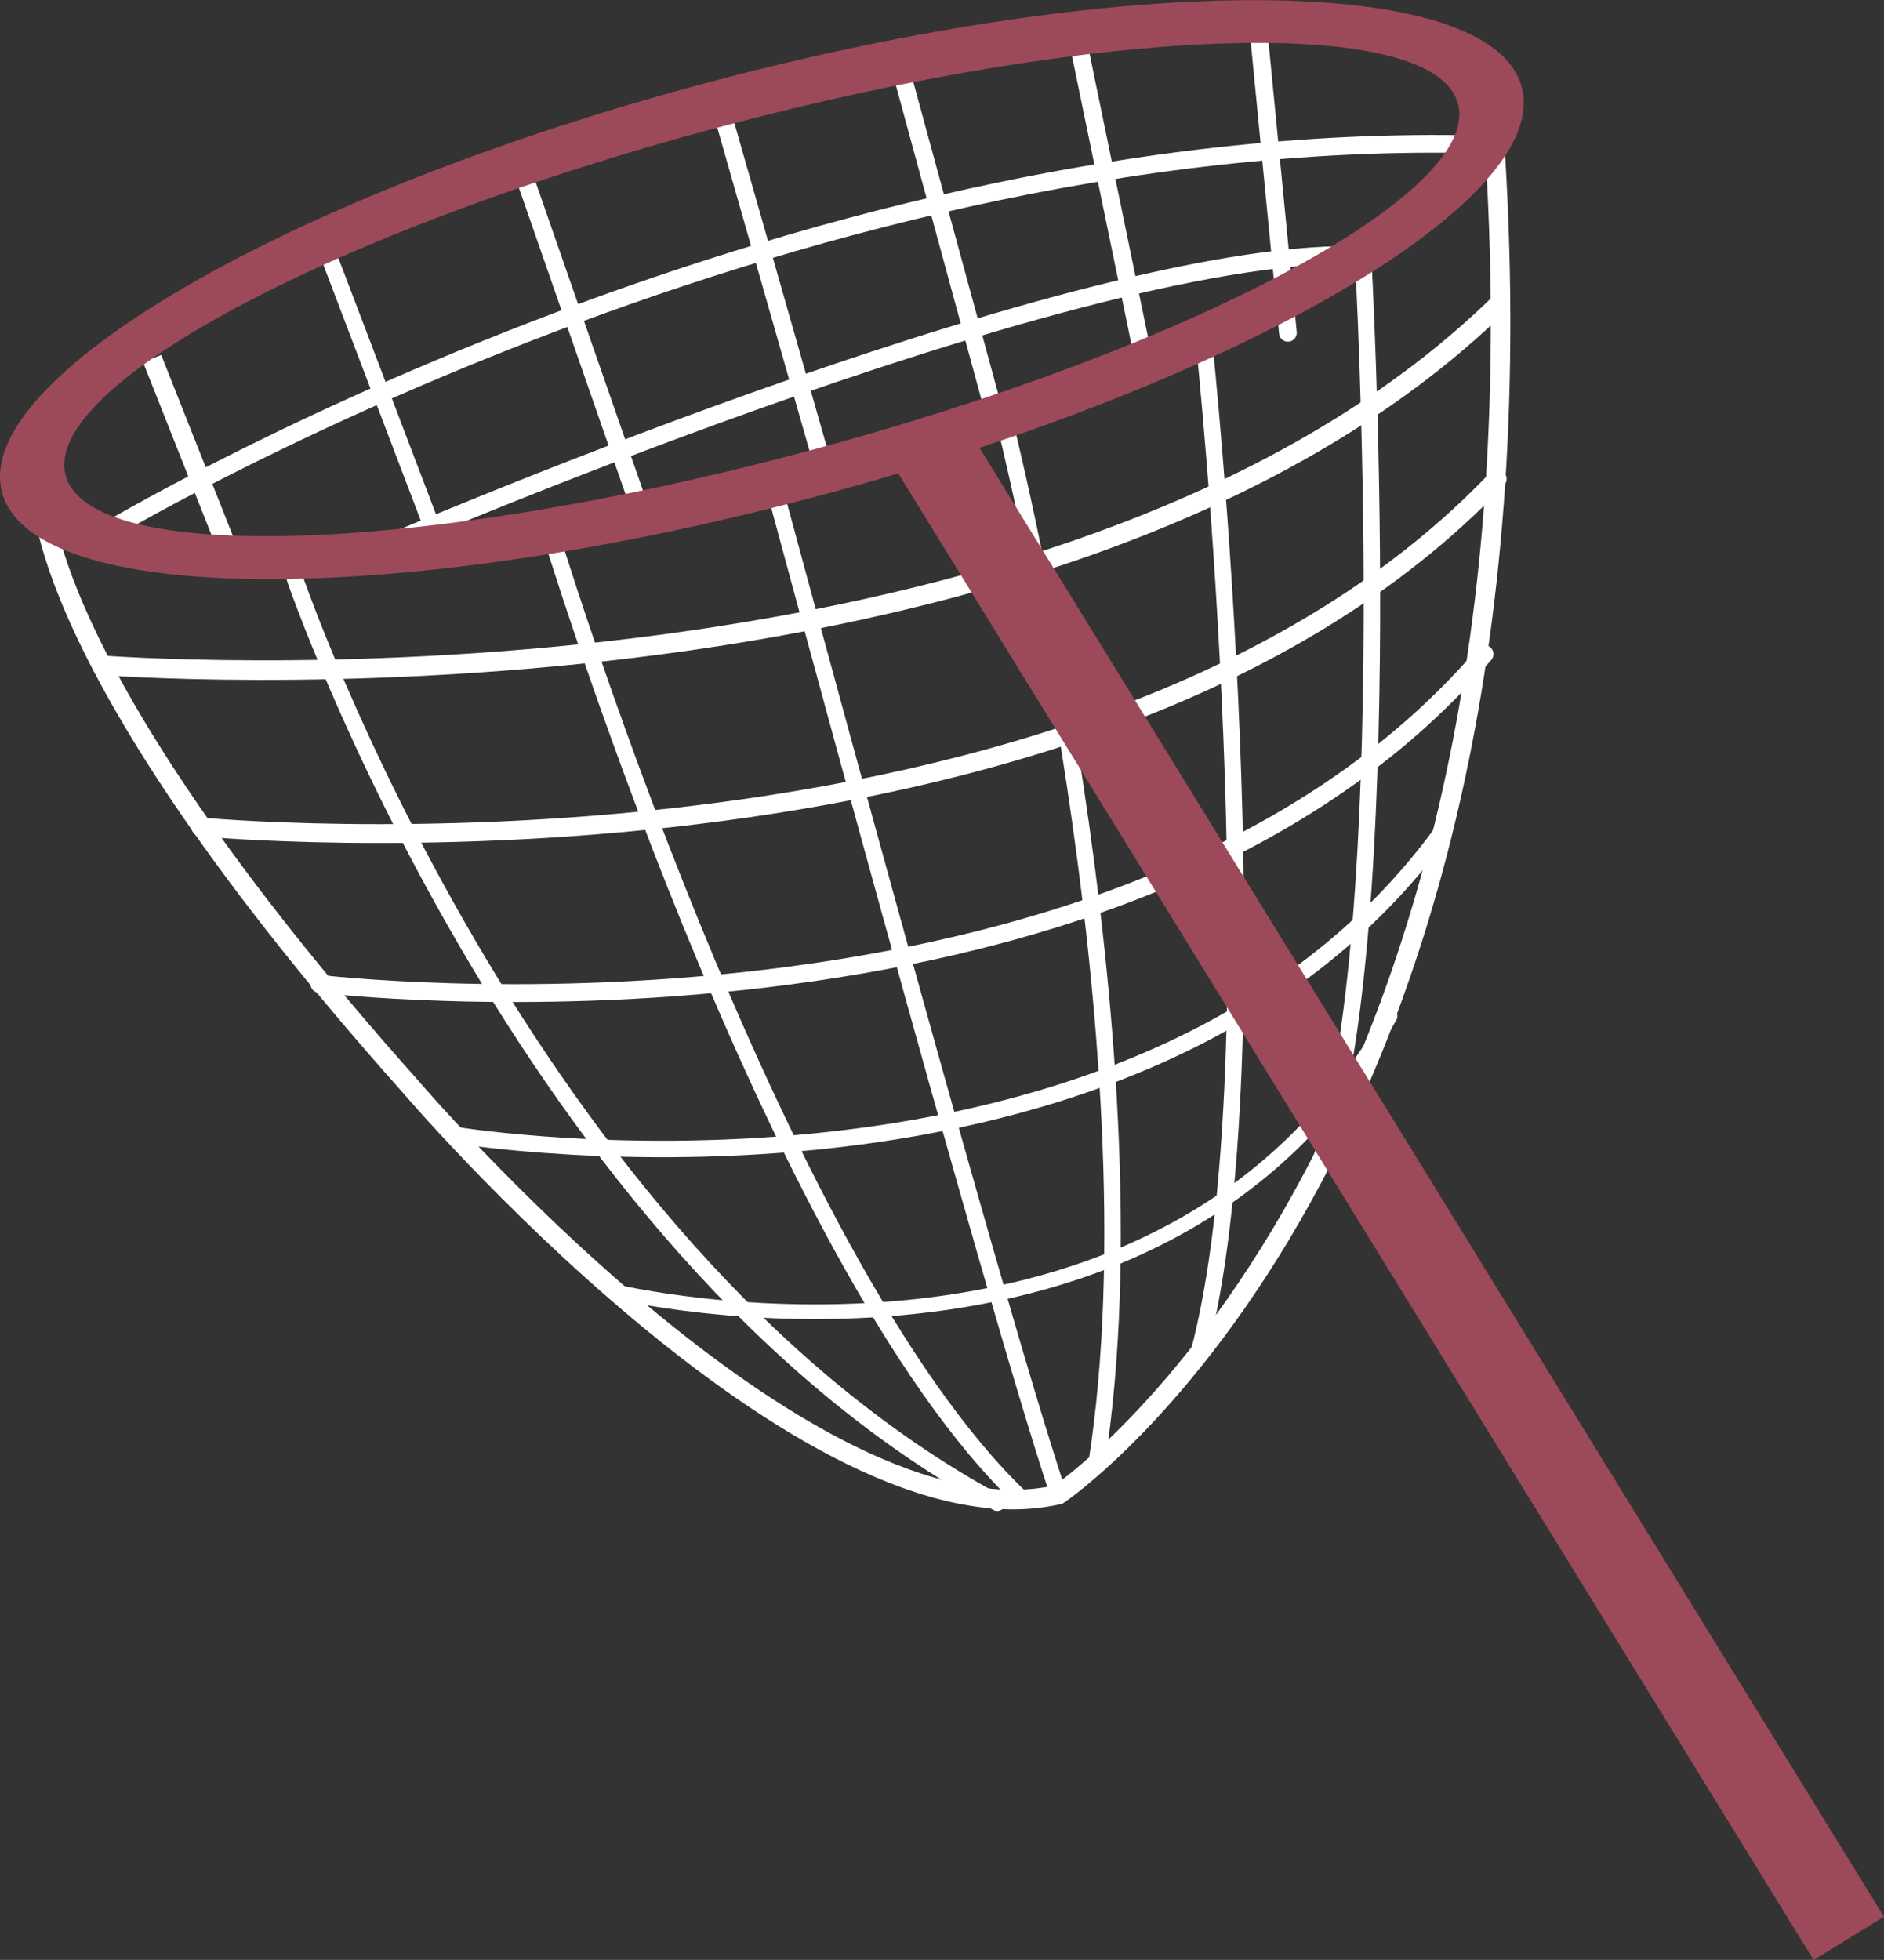 <svg xmlns="http://www.w3.org/2000/svg" viewBox="0 0 566.32 588.95"><rect x="0" y="0" width="566.32" height="588.95" fill="#333333" stroke="none"/><defs><style>.cls-1,.cls-2,.cls-3,.cls-4,.cls-5,.cls-6,.cls-7{fill:none;stroke:#fff;}.cls-1{stroke-miterlimit:10;}.cls-1,.cls-2{stroke-width:5.88px;}.cls-2,.cls-3,.cls-4,.cls-5,.cls-6,.cls-7{stroke-linecap:round;stroke-linejoin:round;}.cls-3{stroke-width:5.66px;}.cls-4{stroke-width:5.37px;}.cls-5{stroke-width:4.95px;}.cls-6{stroke-width:4.41px;}.cls-7{stroke-width:5.32px;}.cls-8{fill:#9c4a5a;}</style></defs><g id="圖層_2" data-name="圖層 2"><g id="人物"><path class="cls-1" d="M12.6,147.46S9.16,198.4,122.94,326c0,0,119.56,140.61,195.27,123.11,0,0,151.91-102.34,130.85-409"/><path class="cls-2" d="M30.57,199.91S316.82,222.39,451,91"/><path class="cls-3" d="M60.35,248.5s266.26,25.27,389.7-104.59"/><path class="cls-4" d="M96,295.64s240.61,28.85,350.24-99.09"/><path class="cls-5" d="M137.26,341.14S343,374.87,433.8,249.56"/><path class="cls-6" d="M184.71,388.09s164.52,39.48,233.14-82.73"/><path class="cls-5" d="M88.68,173.94s68.4,200.5,211.08,277.62"/><path class="cls-5" d="M164.76,157.87s66.81,221,142.44,292.65"/><path class="cls-5" d="M232,143.74s65.85,244.85,86.17,305.33"/><path class="cls-5" d="M301.77,125.88s47.64,187.83,27.84,314"/><path class="cls-5" d="M362,103.47s22.51,213.58-1.82,303.59"/><path class="cls-5" d="M409.73,77.17s11.49,202.75-13.3,273.21"/><line class="cls-1" x1="45.73" y1="107.74" x2="69.01" y2="166.5"/><line class="cls-5" x1="97.09" y1="72.35" x2="131.45" y2="162.52"/><line class="cls-7" x1="156.4" y1="49.56" x2="192.74" y2="153.96"/><line class="cls-7" x1="216.31" y1="31.12" x2="247.17" y2="139.22"/><line class="cls-7" x1="271.45" y1="23.42" x2="300.17" y2="128.89"/><line class="cls-7" x1="323.88" y1="11.66" x2="343.35" y2="106.06"/><line class="cls-7" x1="377.81" y1="4.07" x2="387.14" y2="100.01"/><path class="cls-7" d="M31.5,160S234.37,38.18,444.38,43.39"/><path class="cls-7" d="M112.68,165.14s206.42-89.5,294-88.53"/><path class="cls-8" d="M212.42,24.89C86.29,58.54-8.54,113.63.61,147.94s118.82,34.85,245,1.2,221-88.74,211.81-123S338.55-8.76,212.42,24.89ZM242,135.76c-115.57,30.83-215.08,34-222.27,7.08S100.42,69.1,216,38.26s215.08-34,222.27-7.07S357.57,104.93,242,135.76Z"/><rect class="cls-8" x="404.42" y="92.04" width="24.82" height="529.75" transform="translate(-125.26 271.65) rotate(-31.63)"/></g></g></svg>